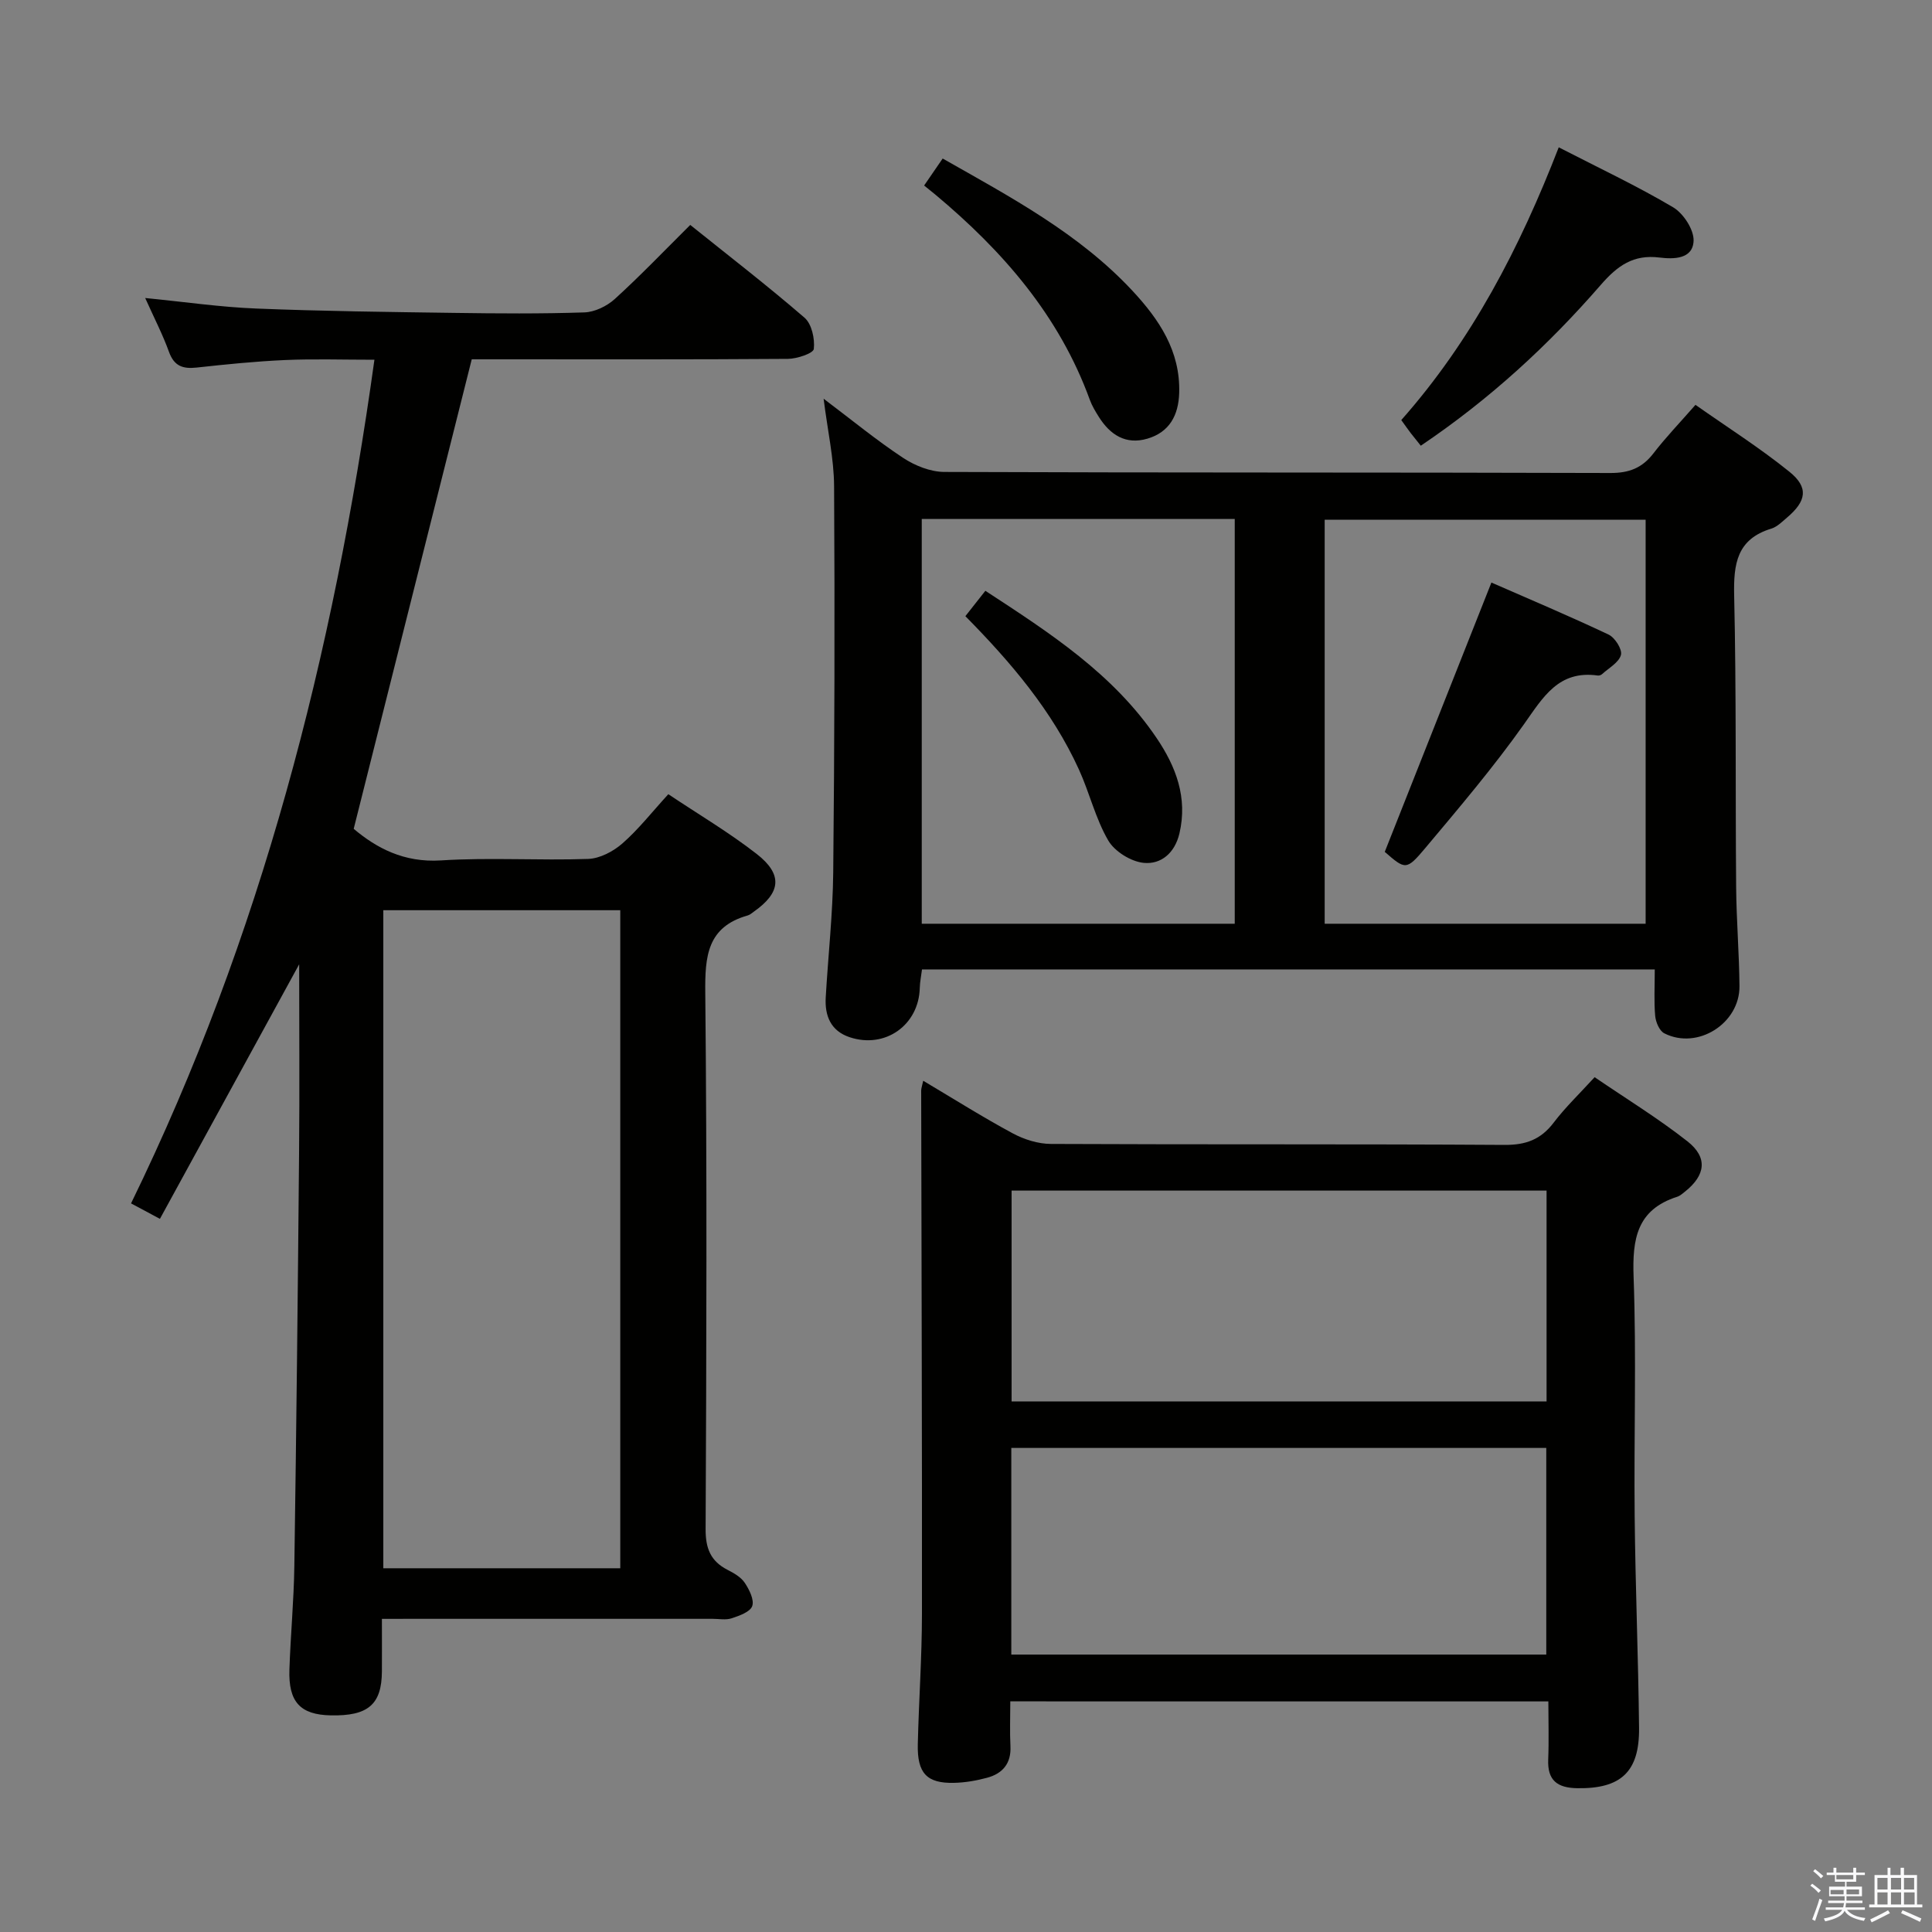 <svg enable-background="new 0 0 400 400" viewBox="0 0 400 400" xmlns="http://www.w3.org/2000/svg"><rect x="0" y="0" width="400" height="400" fill="#808080" stroke="none"/><path d="m374.8 390.4.4-.4c.7.5 1.3 1 1.8 1.4l-.5.5c-.5-.6-1.1-1.1-1.7-1.5zm1 7.3-.6-.3c.5-1.4 1.1-2.8 1.5-4.3.2.1.4.2.6.3-.5 1.3-1 2.8-1.5 4.3zm-.4-10.3.4-.4c.4.3 1 .8 1.7 1.4l-.5.5c-.4-.5-1-1-1.6-1.5zm2.5.3h1.7v-1h.6v1h3.5v-1h.6v1h1.8v.5h-1.8v1.4h-2v1h3.2v2h-3.2v.9h3.3v.5h-3.4c0 .3-.1.6-.1.9h4v.5h-3.7c.7.9 1.9 1.5 3.8 1.7-.1.2-.2.4-.3.6-2.1-.4-3.5-1.1-4-2.1-.4 1-1.8 1.7-4 2.2-.1-.2-.2-.4-.3-.6 2.1-.4 3.4-1 3.8-1.8h-3.4v-.5h3.6c.1-.3.1-.6.2-.9h-3.3v-.5h3.4c0-.3 0-.6 0-.9h-3.2v-2h3.3v-1h-2.1v-1.4h-1.7v-.5zm1.1 3.5v1h2.7c0-.3 0-.4 0-.4 0-.1 0-.2 0-.2 0-.1 0-.2 0-.3h-2.7zm1.2-3v.9h3.5v-.9zm4.7 3h-2.6v.6.4h2.6z" fill="#fafafb"/><path d="m393.6 386.7h.6v1.5h2.7v6.1h1.1v.6h-11v-.6h1.1v-6.1h2.7v-1.5h.6v1.5h2.1v-1.5zm-2.7 8.8.4.6c-1.2.6-2.5 1.3-3.8 1.9-.1-.2-.2-.4-.3-.6 1.2-.6 2.5-1.2 3.7-1.9zm-2.2-6.7v2.4h2.1v-2.4zm0 3v2.5h2.1v-2.5zm2.8-3v2.4h2.1v-2.4zm0 3v2.5h2.1v-2.5zm6 6.1c-1.4-.7-2.7-1.3-3.9-1.8l.3-.6c1.5.6 2.7 1.2 3.9 1.7zm-1.2-9.1h-2.1v2.4h2.1zm-2.1 3v2.5h2.2v-2.5z" fill="#fafafb"/><g fill="#010100"><path d="m79.07 335.17c0 3.98.02 7.43 0 10.88-.05 6.85-2.86 9.26-10.59 9.1-6.31-.13-8.79-2.77-8.56-9.5.24-7.15.92-14.28 1.02-21.43.42-28.47.73-56.95.98-85.42.12-13 .02-25.99.02-39.15-9.61 17.56-19.13 34.96-28.83 52.7-2.58-1.38-3.96-2.12-5.98-3.2 26.93-55.19 41.91-113.58 50.39-174.67-6.6 0-12.54-.2-18.45.06-6.13.27-12.25.89-18.35 1.56-2.85.31-4.66-.28-5.73-3.24-1.28-3.55-3.03-6.93-4.93-11.16 8.23.81 15.6 1.89 23 2.18 13.63.55 27.28.71 40.93.9 9 .13 18.01.2 26.99-.1 2.15-.07 4.67-1.29 6.3-2.77 5.28-4.8 10.22-9.97 15.63-15.34 7.97 6.4 16 12.59 23.66 19.21 1.49 1.29 2.16 4.36 1.92 6.47-.1.9-3.48 2.04-5.37 2.05-20.17.15-40.33.09-60.5.09-1.96 0-3.92 0-4.95 0-8.24 32.77-16.27 64.73-24.44 97.21 4.68 3.95 10.37 7.03 18.06 6.54 10.12-.65 20.33.05 30.48-.31 2.43-.08 5.22-1.56 7.11-3.22 3.34-2.93 6.13-6.51 9.49-10.18 6.25 4.18 12.55 7.9 18.28 12.36 5.47 4.26 5.03 8.01-.56 11.95-.41.29-.81.66-1.27.79-8.43 2.38-8.88 8.48-8.8 16.06.37 37 .24 74 .07 111-.02 4 1.04 6.64 4.56 8.44 1.32.67 2.77 1.51 3.55 2.68.93 1.4 1.99 3.51 1.54 4.81-.42 1.21-2.66 2-4.25 2.53-1.2.4-2.64.11-3.97.11-20.83 0-41.67 0-62.5 0-1.81.01-3.6.01-5.95.01zm49.35-10.48c0-45.69 0-91.01 0-136.24-16.62 0-32.84 0-49.06 0v136.24z"/><path d="m342.6 200.71c-50.89 0-101.11 0-151.71 0-.16 1.31-.43 2.56-.46 3.83-.19 7.69-7.16 12.66-14.53 10.2-3.92-1.31-5.17-4.45-4.94-8.28.5-8.62 1.46-17.23 1.55-25.85.27-26.64.34-53.29.18-79.93-.03-5.74-1.34-11.48-2.17-18.13 5.88 4.43 10.99 8.64 16.48 12.26 2.44 1.61 5.66 2.89 8.52 2.9 45.97.18 91.93.07 137.9.22 3.87.01 6.57-1.04 8.9-4.06 2.52-3.28 5.41-6.28 8.71-10.05 6.61 4.65 13.32 8.9 19.46 13.86 4.02 3.25 3.52 6.07-.52 9.49-1.01.86-2.04 1.91-3.25 2.28-7.11 2.17-7.83 7.27-7.68 13.84.46 20.14.24 40.29.41 60.44.06 6.81.63 13.62.69 20.43.07 7.75-8.69 13.27-15.56 9.78-1.01-.51-1.77-2.31-1.89-3.59-.27-2.98-.09-5.99-.09-9.64zm-151.76-93.27v83.81h64.8c0-28.07 0-55.81 0-83.81-21.7 0-43.11 0-64.8 0zm149.87 83.81c0-28.07 0-55.82 0-83.65-22.32 0-44.36 0-66.45 0v83.65z"/><path d="m209.17 352.25c0 3.34-.12 6.3.03 9.25.19 3.6-1.61 5.7-4.85 6.57-2.22.6-4.55 1-6.84 1.05-5.63.13-7.63-2-7.49-8 .21-8.97.85-17.94.86-26.91.04-36.14-.1-72.27-.16-108.41 0-.46.18-.92.42-2.04 6.33 3.76 12.32 7.54 18.54 10.89 2.36 1.27 5.25 2.18 7.91 2.19 31.31.15 62.62 0 93.93.2 4.41.03 7.51-1.13 10.16-4.62 2.39-3.15 5.29-5.92 8.47-9.4 6.52 4.45 13.15 8.51 19.23 13.29 4.24 3.34 3.73 7-.48 10.37-.52.41-1.05.9-1.66 1.1-8.36 2.67-9.31 8.76-9.02 16.62.6 16.47.05 32.97.22 49.46.15 14.63.75 29.26.91 43.89.1 9.14-3.81 12.62-12.8 12.48-4.14-.07-6.19-1.62-6.01-5.95.16-3.94.03-7.89.03-12.02-37.29-.01-73.89-.01-111.4-.01zm.27-62.1h110.76c0-14.84 0-29.23 0-43.65-37.1 0-73.8 0-110.76 0zm-.06 52.41h110.76c0-14.44 0-28.61 0-42.78-37.15 0-73.85 0-110.76 0z"/><path d="m294.16 92.28c-.85-1.06-1.48-1.83-2.09-2.62-.59-.78-1.15-1.58-1.95-2.69 14.57-16.46 24.54-35.66 32.6-56.47 8.23 4.24 16.16 7.97 23.67 12.41 2.13 1.26 4.32 4.61 4.25 6.92-.13 3.86-4.16 3.85-7.06 3.49-5.4-.67-8.68 1.66-12.16 5.67-10.83 12.46-22.92 23.62-37.26 33.29z"/><path d="m191.33 38.41c1.49-2.17 2.59-3.77 3.84-5.59 14.11 8.01 28.21 15.5 39.27 27.36 5.54 5.95 9.96 12.49 9.7 21.17-.14 4.63-2.01 8.12-6.58 9.47-4.48 1.32-7.72-.79-10.06-4.51-.7-1.12-1.41-2.28-1.86-3.52-6.34-17.44-18.02-30.83-32-42.51-.65-.53-1.3-1.05-2.31-1.87z"/><path d="m199.87 127.57c1.53-1.94 2.74-3.48 4.14-5.25 13.33 8.7 26.48 17.2 35.46 30.49 3.98 5.89 6.46 12.31 4.72 19.74-.96 4.07-3.81 6.44-7.37 6.1-2.64-.25-6.04-2.35-7.37-4.64-2.64-4.53-3.87-9.86-6.07-14.69-5.53-12.13-14.03-22.14-23.51-31.75z"/><path d="m286.7 176.37c7.33-18.51 14.56-36.77 22.08-55.76 7.76 3.4 16.1 6.91 24.27 10.78 1.31.62 2.86 3.07 2.55 4.21-.42 1.56-2.49 2.68-3.88 3.95-.22.21-.63.36-.93.31-8.11-1.14-11.31 4.49-15.27 10.09-6.32 8.92-13.44 17.3-20.48 25.69-3.87 4.61-4.11 4.41-8.34.73z"/></g></svg>